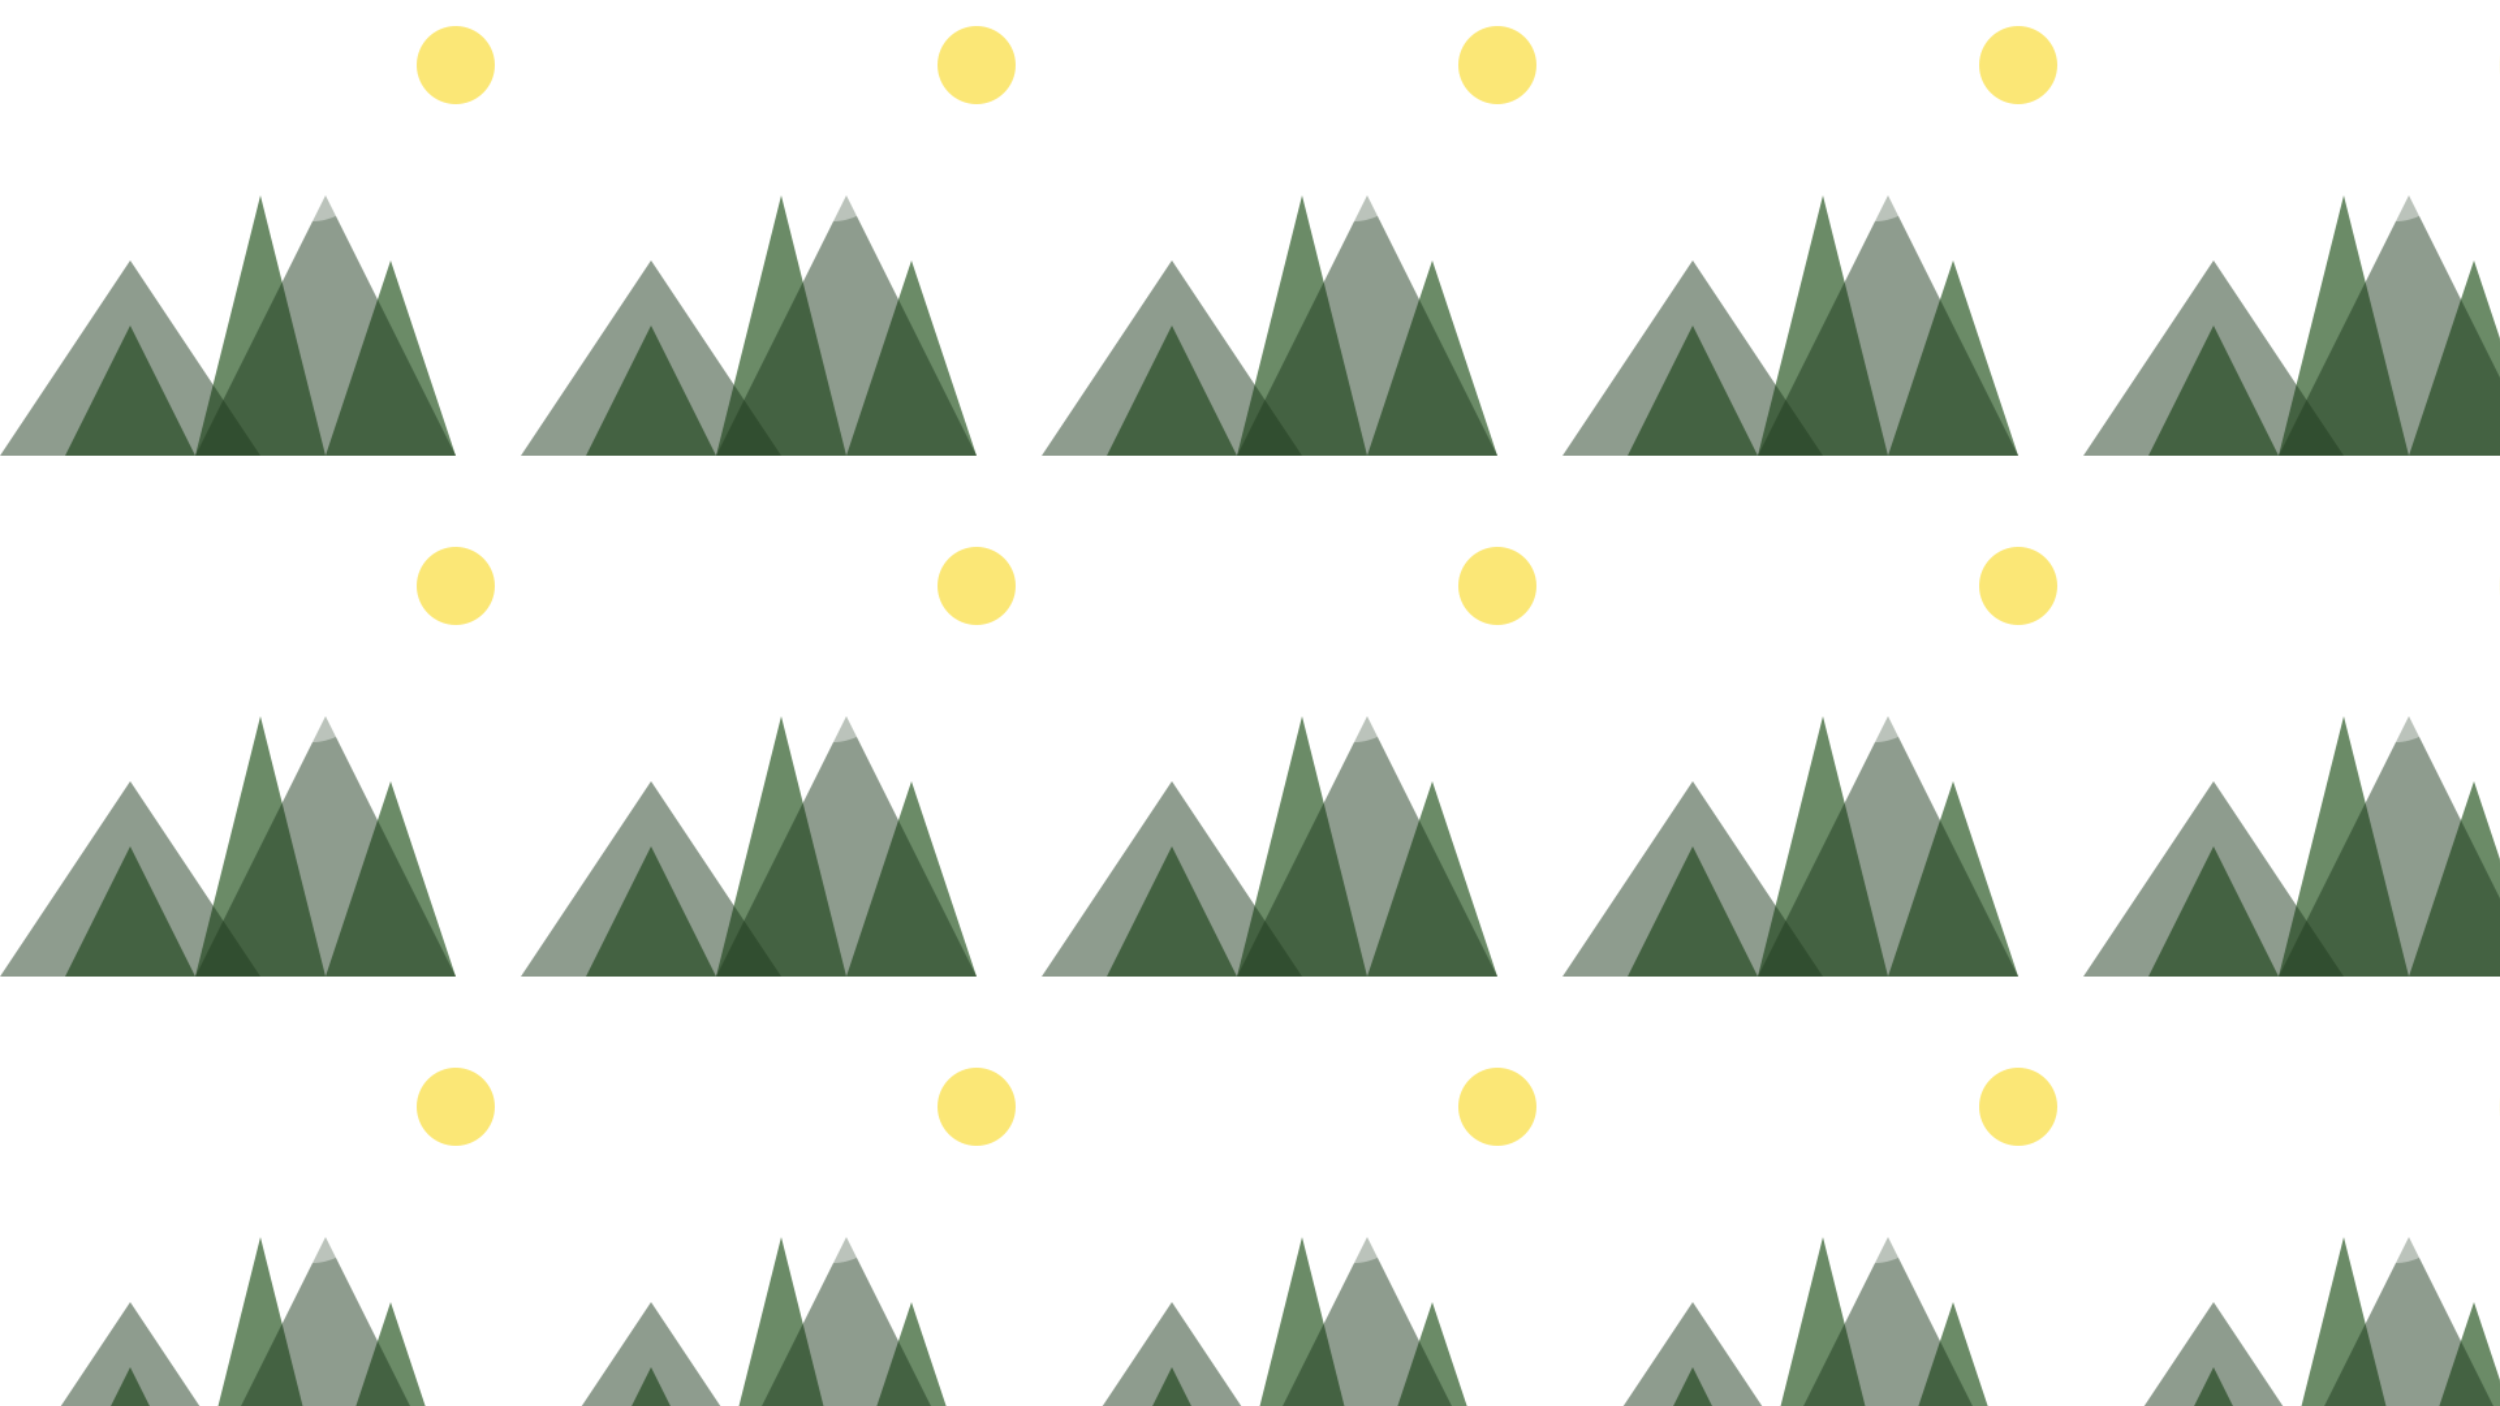 <svg width="1920" height="1080" viewBox="0 0 1920 1080" xmlns="http://www.w3.org/2000/svg">
  <defs>
    <pattern id="nature-pattern" x="0" y="0" width="400" height="400" patternUnits="userSpaceOnUse">
      <!-- Árvores -->
      <path d="M50,350 L100,250 L150,350 Z" fill="#2d5a27" opacity="0.7"/>
      <path d="M250,350 L300,200 L350,350 Z" fill="#2d5a27" opacity="0.7"/>
      <path d="M150,350 L200,150 L250,350 Z" fill="#2d5a27" opacity="0.7"/>
      
      <!-- Montanhas ao fundo -->
      <path d="M0,350 L100,200 L200,350 Z" fill="#1e3a1e" opacity="0.5"/>
      <path d="M150,350 L250,150 L350,350 Z" fill="#1e3a1e" opacity="0.5"/>
      
      <!-- Sol -->
      <circle cx="350" cy="50" r="30" fill="#f9d71c" opacity="0.6"/>
      
      <!-- Nuvens -->
      <path d="M50,100 Q70,80 90,100 Q110,80 130,100 Q110,120 90,120 Q70,120 50,100 Z" fill="#ffffff" opacity="0.4"/>
      <path d="M200,150 Q220,130 240,150 Q260,130 280,150 Q260,170 240,170 Q220,170 200,150 Z" fill="#ffffff" opacity="0.4"/>
    </pattern>
  </defs>
  
  <rect width="100%" height="100%" fill="url(#nature-pattern)"/>
</svg> 